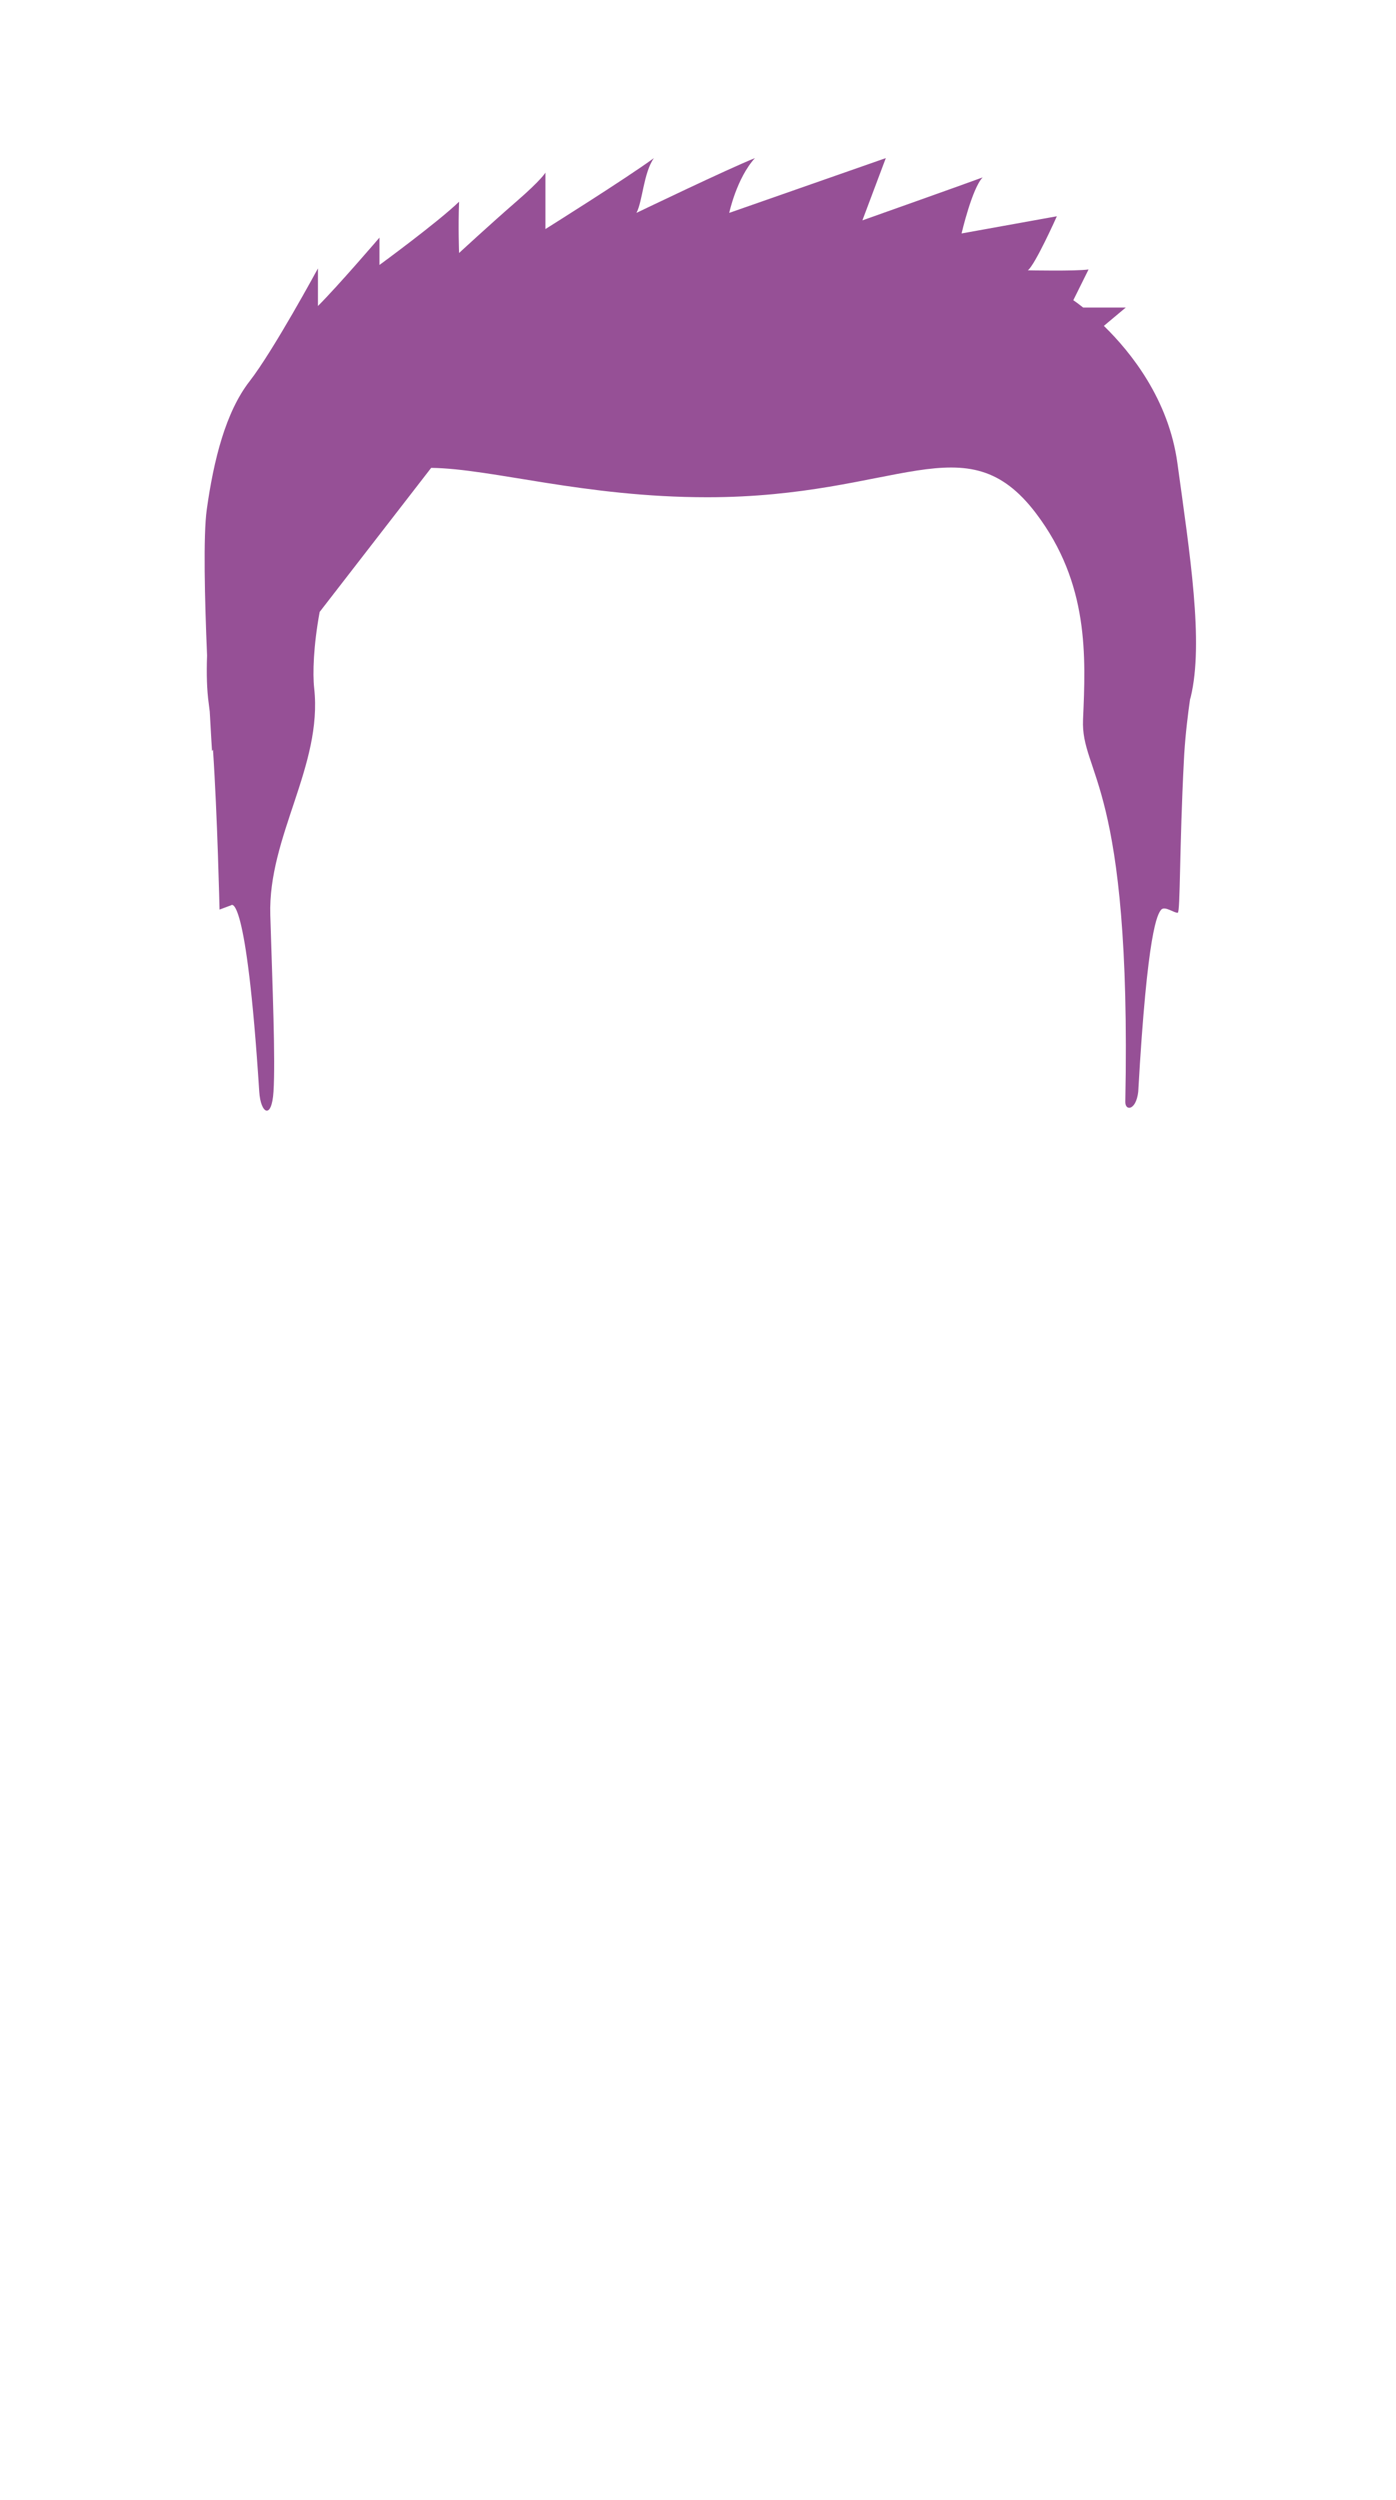 <?xml version="1.0" encoding="utf-8"?>
<!-- Generator: Adobe Illustrator 16.0.4, SVG Export Plug-In . SVG Version: 6.00 Build 0)  -->
<!DOCTYPE svg PUBLIC "-//W3C//DTD SVG 1.1//EN" "http://www.w3.org/Graphics/SVG/1.1/DTD/svg11.dtd">
<svg version="1.1" xmlns="http://www.w3.org/2000/svg" xmlns:xlink="http://www.w3.org/1999/xlink" x="0px" y="0px" width="190px"
	 height="340px" viewBox="0 0 190 340" enable-background="new 0 0 190 340" xml:space="preserve">
<pattern  x="-405" y="51.5" width="12.428" height="7.306" patternUnits="userSpaceOnUse" id="Nieuwe_patroonstaal_8" viewBox="0 -7.306 12.428 7.306" overflow="visible">
	<g>
		<polygon fill="none" points="0,-7.306 12.428,-7.306 12.428,0 0,0 		"/>
		<path fill="#006A86" d="M7.301-5.835c0,0.421-0.343,0.763-0.764,0.763S5.774-5.414,5.774-5.835s0.342-0.763,0.763-0.763
			S7.301-6.257,7.301-5.835z"/>
		<path fill="#006A86" d="M2.952-5.835c0,0.421-0.342,0.763-0.764,0.763c-0.421,0-0.763-0.342-0.763-0.763s0.342-0.763,0.763-0.763
			C2.61-6.599,2.952-6.257,2.952-5.835z"/>
		<path fill="#006A86" d="M11.649-5.835c0,0.421-0.343,0.763-0.764,0.763c-0.422,0-0.764-0.342-0.764-0.763s0.342-0.763,0.764-0.763
			C11.307-6.599,11.649-6.257,11.649-5.835z"/>
		<path fill="#006A86" d="M7.301-2.277c0,0.421-0.343,0.763-0.764,0.763S5.774-1.856,5.774-2.277s0.342-0.763,0.763-0.763
			S7.301-2.699,7.301-2.277z"/>
		<path fill="#006A86" d="M2.952-2.277c0,0.421-0.342,0.763-0.764,0.763c-0.421,0-0.763-0.342-0.763-0.763s0.342-0.763,0.763-0.763
			C2.61-3.041,2.952-2.699,2.952-2.277z"/>
		<path fill="#006A86" d="M11.649-2.277c0,0.421-0.343,0.763-0.764,0.763c-0.422,0-0.764-0.342-0.764-0.763s0.342-0.763,0.764-0.763
			C11.307-3.041,11.649-2.699,11.649-2.277z"/>
	</g>
</pattern>
<g id="BODY" display="none">
	<path display="inline" fill="#006A86" d="M128.164,275.002c-0.188-2.041-0.857-5.336-0.857-5.336s2.562-19.166,2.307-22.791
		c-0.254-3.625,1.222-25.625-3.718-29.25s-10.944-5.879-13.485-9.129c-2.542-3.25-32.934-3.25-35.476,0
		c-2.541,3.25-8.547,5.504-13.486,9.129s-3.464,25.625-3.718,29.25c-0.255,3.625,2.306,22.791,2.306,22.791s-0.67,3.296-0.857,5.336
		c-0.188,2.04,1.888,5.9,5.846,5.9c4.013,0,4.875-4.058,4.875-5.921c0-1.861-1.762-5.479-1.762-5.479
		c-0.763-5.479-1.242-24.877-0.987-28.877c0.254-4,0.397-7.25,3.066-7s4.211,13.875,4.846,17.75
		C77.697,255.25,79.746,265,79.746,265l0.012,0.001c0.006,0.027,2.702,11.447,3.591,18.886c0.342,2.853,1.558,15.843,2.235,20.795
		c0.001,0.017-0.006,0.028-0.004,0.045c0.065,0.711-0.23,1.667-1.21,2.209c-1.146,0.634-1.914,0.874-1.914,2.579
		c0,0.74,0.479,1.331,2.33,1.331c1.505,0,5.154,0,6.35,0c1.24,0,1.665-1.138,1.665-2.062c0-1.393-0.614-1.777-0.614-3.783
		c0,0,0,0,0,0c0.41-5.78-0.147-19.162-0.147-21.113c0-2.138,0.481-11.709,2.633-11.726c2.153,0.017,2.633,9.588,2.633,11.726
		c0,1.951-0.557,15.333-0.147,21.113c0,0,0,0,0,0.001c0,2.006-0.614,2.391-0.614,3.783c0,0.925,0.425,2.062,1.665,2.062
		c1.195,0,4.845,0,6.35,0c1.851,0,2.33-0.59,2.33-1.331c0-1.705-0.768-1.945-1.914-2.579c-0.979-0.542-1.275-1.498-1.21-2.209
		c0.002-0.017-0.005-0.029-0.005-0.045c0.679-4.953,1.895-17.942,2.236-20.795c0.89-7.439,3.585-18.86,3.592-18.886l0.011-0.001
		c0,0,2.049-9.75,2.685-13.625c0.635-3.875,2.176-17.5,4.845-17.75s2.812,3,3.065,7c0.255,4-0.225,23.397-0.987,28.877
		c0,0-1.763,3.618-1.763,5.479c0,1.863,0.862,5.921,4.875,5.921C126.276,280.902,128.353,277.042,128.164,275.002z"/>
	<path display="inline" opacity="0.05" fill="#1D1D1B" d="M112.41,208.496c-2.542-3.25-32.934-3.25-35.476,0
		c-1.437,1.838-2.622,3.358-6.012,4.987c8.465,6.341,13.826,9.774,23.518,9.774c9.762,0,15.157-3.482,23.698-9.91
		C114.855,211.769,113.807,210.283,112.41,208.496z"/>
</g>
<g id="bottom_-_3" display="none">
	<path display="inline" fill="#78B47A" d="M94.667,262.441c-5.205,0-15.91-0.442-15.91-0.442s1.814,18.714,1.98,29.8
		c3.8,2.109,11.04,1.407,13.173,1.083c0.004-2.454-0.005-8.35-0.005-8.995c0-2.138-0.067-2.722,0.767-2.722
		c0.539,0,0.494,0.583,0.494,2.722c0,0.641-0.017,6.519-0.023,8.952c1.817,0.294,10.493,1.169,14.468-1.047
		c-0.6-9.735,0.978-29.793,0.978-29.793S99.871,262.441,94.667,262.441z"/>
</g>
<g id="bottom_-_2" display="none">
	<path display="inline" fill="#C95B50" d="M94.667,263.441c-5.205,0-15.727-1.088-15.727-1.088s3.519,14.085,4.41,21.533
		c0.374,3.117,1.423,12.958,1.801,22.369c1.188,0.489,4.508,1.458,7.274,0.269c0.528-5.256-0.038-20.594-0.038-22.638
		c0-2.138,0.88-6.724,2.286-6.724c1.224,0,1.936,4.585,1.936,6.724c0,2.043-0.156,17.382,0.372,22.638
		c2.768,1.189,6.053,0.255,7.239-0.234c0.422-9.211,1.402-19.287,1.776-22.404c0.891-7.448,4.409-21.533,4.409-21.533
		S99.871,263.441,94.667,263.441z"/>
</g>
<g id="bottom_-_1" display="none">
	<path display="inline" fill="#006A86" d="M94.667,262.441c-5.205,0-15.91-0.442-15.91-0.442s1.701,14.44,2.591,21.888
		c0.374,3.117,2.596,19.336,3.436,22.95c1.188,0.489,4.917,1.115,7.684-0.074c0.528-5.256,1.437-20.833,1.437-22.876
		c0-2.138-0.067-2.722,0.767-2.722c0.539,0,0.494,0.583,0.494,2.722c0,2.043,0.832,17.621,1.36,22.876
		c2.768,1.189,6.848,0.562,8.034,0.073c0.84-3.614,3.063-19.833,3.438-22.95c0.891-7.448,2.591-21.888,2.591-21.888
		S99.871,262.441,94.667,262.441z"/>
</g>
<g id="feet_-_4" display="none">
	<path display="inline" fill="#008AB2" d="M84.991,306.256c-1.866,0.204-3.215,0.904-3.703,2.298s-0.364,2.292,0.129,2.292
		c0.561,0,9.958,0,10.724,0s0.754-1.352,0.696-2.062s0.087-2.541-0.414-2.259c0,0-2.101,0.382-3.308,0.318
		S84.991,306.256,84.991,306.256z"/>
	<path display="inline" fill="#008AB2" d="M104.415,306.256c1.865,0.204,3.215,0.904,3.703,2.298
		c0.487,1.394,0.363,2.292-0.13,2.292c-0.562,0-9.958,0-10.725,0s-0.754-1.352-0.696-2.062s-0.087-2.541,0.413-2.259
		c0,0,2.102,0.382,3.309,0.318S104.415,306.256,104.415,306.256z"/>
	<path display="inline" fill="#1EC3F8" d="M92.862,310.647c0,0.24-0.195,0.436-0.436,0.436H81.42c-0.241,0-0.436-0.195-0.436-0.436
		l0,0c0-0.241,0.195-0.437,0.436-0.437h11.005C92.667,310.211,92.862,310.406,92.862,310.647L92.862,310.647z"/>
	<circle display="inline" fill="#1EC3F8" cx="90.685" cy="308.551" r="0.978"/>
	<path display="inline" fill="#1EC3F8" d="M108.424,310.647c0,0.24-0.195,0.436-0.437,0.436H96.981c-0.24,0-0.436-0.195-0.436-0.436
		l0,0c0-0.241,0.195-0.437,0.436-0.437h11.006C108.229,310.211,108.424,310.406,108.424,310.647L108.424,310.647z"/>
	<circle display="inline" fill="#1EC3F8" cx="98.414" cy="308.551" r="0.978"/>
</g>
<g id="feet_-_3" display="none">
	<path display="inline" fill="#ECAD5F" d="M84.991,306.256c-1.866,0.204-3.215,0.904-3.703,2.298s-0.364,2.292,0.129,2.292
		c0.561,0,9.958,0,10.724,0s0.754-1.352,0.696-2.062s0.087-2.541-0.414-2.259c0,0-2.101,0.382-3.308,0.318
		S84.991,306.256,84.991,306.256z"/>
	<path display="inline" fill="#ECAD5F" d="M104.415,306.256c1.865,0.204,3.215,0.904,3.703,2.298
		c0.487,1.394,0.363,2.292-0.13,2.292c-0.562,0-9.958,0-10.725,0s-0.754-1.352-0.696-2.062s-0.087-2.541,0.413-2.259
		c0,0,2.102,0.382,3.309,0.318S104.415,306.256,104.415,306.256z"/>
	<path display="inline" fill="#008AB2" d="M92.862,310.647c0,0.24-0.195,0.436-0.436,0.436H81.42c-0.241,0-0.436-0.195-0.436-0.436
		l0,0c0-0.241,0.195-0.437,0.436-0.437h11.005C92.667,310.211,92.862,310.406,92.862,310.647L92.862,310.647z"/>
	<circle display="inline" fill="#008AB2" cx="90.685" cy="308.551" r="0.978"/>
	<path display="inline" fill="#008AB2" d="M108.424,310.647c0,0.24-0.195,0.436-0.437,0.436H96.981c-0.24,0-0.436-0.195-0.436-0.436
		l0,0c0-0.241,0.195-0.437,0.436-0.437h11.006C108.229,310.211,108.424,310.406,108.424,310.647L108.424,310.647z"/>
	<circle display="inline" fill="#008AB2" cx="98.414" cy="308.551" r="0.978"/>
</g>
<g id="feet_-_2" display="none">
	<path display="inline" fill="#006A86" d="M108.952,310.37c0,0,0.183,0.358,0.232,0.677c0.05,0.318-0.661,0.597-3.252,0.597
		c-5.176,0-10.474-1.067-10.474-1.067v-1.269C95.458,309.308,108.207,310.37,108.952,310.37z"/>
	<path display="inline" fill="#006A86" d="M102.623,310.365c0,0,0.627-2.321,1.314-3.021c0.688-0.699,0.988-1.176,0.601-1.489
		c-0.474-0.383-1.557,0.775-1.936,1.577c-0.38,0.802-1.215,2.566-1.215,2.566L102.623,310.365z"/>
	<path display="inline" fill="#006A86" d="M106.883,309.308c0,0,0.122,0.593-0.264,0.972s2.652,0.842,2.333,0.09
		S106.883,309.308,106.883,309.308z"/>
	<path display="inline" fill="#006A86" d="M96.549,308.582c0,0-1.09,0.114-1.09,0.726s1.219,0.5,1.16,0.136
		S96.549,308.582,96.549,308.582z"/>
	<path display="inline" fill="#006A86" d="M80.387,310.37c0,0-0.183,0.358-0.232,0.677c-0.05,0.318,0.661,0.597,3.252,0.597
		c5.176,0,10.474-1.067,10.474-1.067v-1.269C93.88,309.308,81.132,310.37,80.387,310.37z"/>
	<path display="inline" fill="#006A86" d="M86.716,310.365c0,0-0.627-2.321-1.314-3.021c-0.688-0.699-0.988-1.176-0.601-1.489
		c0.474-0.383,1.557,0.775,1.936,1.577c0.38,0.802,1.215,2.566,1.215,2.566L86.716,310.365z"/>
	<path display="inline" fill="#006A86" d="M82.456,309.308c0,0-0.122,0.593,0.264,0.972s-2.652,0.842-2.333,0.09
		S82.456,309.308,82.456,309.308z"/>
	<path display="inline" fill="#006A86" d="M92.79,308.582c0,0,1.09,0.114,1.09,0.726s-1.219,0.5-1.16,0.136
		S92.79,308.582,92.79,308.582z"/>
</g>
<g id="feet_-_3_kopie" display="none">
	<path display="inline" fill="#C95B50" d="M84.991,306.256c-1.866,0.204-3.215,0.904-3.703,2.298s-0.364,2.292,0.129,2.292
		c0.561,0,9.958,0,10.724,0s0.754-1.352,0.696-2.062s0.087-2.541-0.414-2.259c0,0-2.101,0.382-3.308,0.318
		S84.991,306.256,84.991,306.256z"/>
	<path display="inline" fill="#C95B50" d="M104.415,306.256c1.865,0.204,3.215,0.904,3.703,2.298
		c0.487,1.394,0.363,2.292-0.13,2.292c-0.562,0-9.958,0-10.725,0s-0.754-1.352-0.696-2.062s-0.087-2.541,0.413-2.259
		c0,0,2.102,0.382,3.309,0.318S104.415,306.256,104.415,306.256z"/>
</g>
<g id="top_-_5" display="none">
	<path display="inline" fill="#1EC3F8" d="M120.77,208.625h-1.445H69.835H68.39c-10.298,0-12.013,8.244-11.553,23.248
		c0.455,14.849,3.305,38.828,3.305,38.828l10.591-0.195c0,0-0.97-28.85-0.794-30.295c0.464-3.767,1.691-3.184,1.691-3.184
		l3.272,25.875c0,0,2.482,6.431,19.678,6.431c17.195,0,19.679-6.431,19.679-6.431l3.271-25.875c0,0,1.227-0.583,1.691,3.184
		c0.178,1.446-0.794,30.295-0.794,30.295l10.589,0.195c0,0,2.849-23.979,3.308-38.828
		C132.784,216.869,131.068,208.625,120.77,208.625z"/>
	<path display="inline" fill="#FFFFFF" d="M78.441,208.625c0.016,0.099,0.022,0.189,0.041,0.29
		c2.618,14.894,16.194,36.132,16.194,36.132c0.083-0.094,13.571-21.238,16.19-36.132c0.019-0.101,0.024-0.191,0.04-0.29H78.441z"/>
	<path display="inline" fill="#219DC8" d="M87.34,243.332c0,0-5.608-5.925-7.811-9.796c-0.535-0.94-1.162-1.908-1.856-3.012
		c-0.17-0.27,0.775-2.078,0.598-2.365c-0.127-0.206-1.838,0.051-1.968-0.166c-1.787-2.961-3.271-10.173-4.004-13.506
		c-1.724-7.836-2.006-6.715,0.965-0.317c1.084,2.335,2.453,9.497,3.744,12.952c0.11,0.295,2.488-0.099,2.641,0.18
		c0.13,0.239-1.021,2.99-0.889,3.23C81.699,235.858,84.786,240.795,87.34,243.332z"/>
	<path display="inline" fill="#219DC8" d="M101.424,243.332c0,0,5.608-5.925,7.811-9.796c0.535-0.94,1.162-1.908,1.856-3.012
		c0.17-0.27-0.775-2.078-0.598-2.365c0.127-0.206,1.838,0.051,1.968-0.166c1.787-2.961,3.271-10.173,4.004-13.506
		c1.724-7.836,2.006-6.715-0.965-0.317c-1.084,2.335-2.452,9.497-3.744,12.952c-0.11,0.295-2.488-0.099-2.641,0.18
		c-0.13,0.239,1.021,2.99,0.889,3.23C107.064,235.858,103.978,240.795,101.424,243.332z"/>
	<circle display="inline" fill="#006A86" cx="94.667" cy="253.284" r="1.191"/>
	<circle display="inline" fill="#006A86" cx="94.667" cy="259.398" r="1.191"/>
	<path display="inline" fill="#006A86" d="M95.164,222.611c0,0-4.307-2.816-6.14-2.816c-1.469,0-1.821,1.17-1.821,2.653
		c0,1.484,0.524,5.088,2.186,5.088s5.775-3.871,5.775-3.871V222.611z"/>
	<path display="inline" fill="#006A86" d="M94.17,222.611c0,0,4.307-2.816,6.139-2.816c1.468,0,1.819,1.17,1.819,2.653
		c0,1.484-0.524,5.088-2.185,5.088c-1.659,0-5.774-3.871-5.774-3.871V222.611z"/>
</g>
<g id="top_-_4" display="none">
	<path display="inline" fill="#006A86" d="M120.77,208.625h-1.445H69.835H68.39c-10.298,0-12.013,8.244-11.553,23.248
		c0.455,14.849,4.305,37.827,4.305,37.827l10.591-0.195c0,0-1.971-27.849-1.794-29.295c0.464-3.767,1.691-3.184,1.691-3.184
		l3.272,25.875c0,0,2.482,6.431,19.678,6.431c17.195,0,19.679-6.431,19.679-6.431l3.271-25.875c0,0,1.227-0.583,1.691,3.184
		c0.178,1.446-1.795,29.295-1.795,29.295l10.589,0.195c0,0,3.85-22.978,4.309-37.827
		C132.784,216.869,131.068,208.625,120.77,208.625z"/>
	<path display="inline" fill="#FFFFFF" d="M78.441,208.625c0.016,0.099,0.022,0.189,0.041,0.29
		c2.618,14.894,16.194,36.132,16.194,36.132c0.083-0.094,13.571-21.238,16.19-36.132c0.019-0.101,0.024-0.191,0.04-0.29H78.441z"/>
	<circle display="inline" fill="#006A86" cx="94.667" cy="253.284" r="1.191"/>
	<circle display="inline" fill="#006A86" cx="94.667" cy="259.398" r="1.191"/>
	<path display="inline" fill="#006A86" d="M98.804,220.304c0-4.236-4.106-9.979-4.106-9.979l-0.056-0.016
		c0,0-4.106,5.744-4.106,9.98c0,1.143,1.301,3.313,2.542,4.013c-0.627,1.519-1.624,9.262-2.438,14.949
		c2.322,4.115,4.035,6.796,4.035,6.796c0.029-0.033,1.729-2.691,4.028-6.764c-0.813-5.691-1.814-13.444-2.442-14.966
		C97.502,223.617,98.804,221.447,98.804,220.304z"/>
</g>
<g id="top_-_3" display="none">
	<g display="inline">
		<path fill="#219DC8" d="M120.77,208.625h-1.445H69.835H68.39c-10.298,0-12.013,8.244-11.553,23.248
			c0.455,14.849,3.305,38.828,3.305,38.828l10.591-0.195c0,0-0.97-28.85-0.794-30.295c0.464-3.767,1.691-3.184,1.691-3.184
			l3.272,25.875c0,0,2.482,6.431,19.678,6.431c17.195,0,19.679-6.431,19.679-6.431l3.271-25.875c0,0,1.227-0.583,1.691,3.184
			c0.178,1.446-0.794,30.295-0.794,30.295l10.589,0.195c0,0,2.849-23.979,3.308-38.828
			C132.784,216.869,131.068,208.625,120.77,208.625z"/>
		<path fill="#FFFFFF" d="M78.441,208.625c0.016,0.099,0.022,0.189,0.041,0.29c2.618,14.894,16.194,36.132,16.194,36.132
			c0.083-0.094,13.571-21.238,16.19-36.132c0.019-0.101,0.024-0.191,0.04-0.29H78.441z"/>
		<path fill="#006A86" d="M101.701,242.269c0,0,5.608-5.925,7.811-9.796c2.037-3.58,5.999-8.698,9.351-19.119
			c2.457-7.638-0.037-1.153-3.008,5.245S106.114,237.886,101.701,242.269z"/>
		<path fill="#006A86" d="M87.59,242.269c0,0-5.608-5.925-7.811-9.796c-2.037-3.58-5.999-8.698-9.351-19.119
			c-2.457-7.638,0.037-1.153,3.008,5.245S83.177,237.886,87.59,242.269z"/>
		<circle fill="#006A86" cx="94.667" cy="253.284" r="1.191"/>
		<circle fill="#006A86" cx="94.667" cy="259.398" r="1.191"/>
		<path fill="#006A86" d="M98.804,220.304c0-4.236-4.106-9.979-4.106-9.979l-0.056-0.016c0,0-4.106,5.744-4.106,9.98
			c0,1.143,1.301,3.313,2.542,4.013c-0.627,1.519-1.624,8.262-2.438,13.948c2.322,4.115,4.035,6.796,4.035,6.796
			c0.029-0.033,1.729-2.691,4.028-6.764c-0.813-5.691-1.814-12.443-2.442-13.966C97.502,223.617,98.804,221.447,98.804,220.304z"/>
	</g>
</g>
<g id="top_-_2" display="none">
	<path display="inline" fill="#F5F5F5" d="M109.556,211.777h-2.841c0,11.171,0.22,20.658-12.043,20.658
		c-12.691,0-11.796-9.179-12.047-20.658h-3.841c0,0,5.628,32.908-3.423,32.908c0.512,3.272,1.713,24.641,1.713,24.641
		c9.577,3.08,17.594,2.944,17.599,2.944s8.023,0.136,17.6-2.944c0,0,1.904-22.672,1.904-24.812
		C107.434,244.515,109.556,211.777,109.556,211.777z"/>
</g>
<g id="top_-_3_1_" display="none">
	<path display="inline" fill="#1EC3F8" d="M125.896,217.625c-4.939-3.625-10.944-5.879-13.485-9.129
		c-2.542-3.25-32.934-3.25-35.476,0c-2.541,3.25-9.547,5.504-14.487,9.129c-2.561,1.879-3.396,8.698-3.644,15.335l11.146,2.101
		c0.422-0.99,1.104-1.545,2.266-1.436c2.669,0.25,4.211,13.875,4.846,17.75c0.41,2.497,1.039,7.428,1.696,10.624
		c0,0,4.512,1.815,15.91,1.815s15.922-1.815,15.922-1.815c0.656-3.195,1.285-8.127,1.694-10.624c0.635-3.875,2.176-17.5,4.845-17.75
		c1.419-0.133,2.12,0.729,2.508,2.162l10.952-1.304C130.412,227.399,128.653,219.649,125.896,217.625z"/>
</g>
<g id="top_-_2_1_" display="none">
	<path display="inline" fill="#1EC3F8" d="M132.324,231.873c0.46-15.004-1.256-23.248-11.555-23.248h-1.445H69.835H68.39
		c-10.298,0-12.013,8.244-11.553,23.248c0.041,1.32,0.101,2.715,0.175,4.157l12.905,5.236c-0.001-0.554,0.005-0.922,0.021-1.056
		c0.464-3.767,1.691-3.184,1.691-3.184l3.272,25.875c0,0,2.482,6.431,19.678,6.431c17.195,0,19.679-6.431,19.679-6.431l3.271-25.875
		c0,0,1.227-0.583,1.691,3.184c0.014,0.109,0.02,0.39,0.021,0.787l12.745-2.161C132.139,236.39,132.258,234.033,132.324,231.873z"/>
</g>
<g id="top_-_1" display="none">
	<path display="inline" fill="#1EC3F8" d="M120.77,208.625h-1.445H69.835H68.39c-10.298,0-12.013,8.244-11.553,23.248
		c0.455,14.849,3.305,38.828,3.305,38.828l10.591-0.195c0,0-0.97-28.85-0.794-30.295c0.464-3.767,1.691-3.184,1.691-3.184
		l3.272,25.875c0,0,2.482,6.431,19.678,6.431c17.195,0,19.679-6.431,19.679-6.431l3.271-25.875c0,0,1.227-0.583,1.691,3.184
		c0.178,1.446-0.794,30.295-0.794,30.295l10.589,0.195c0,0,2.849-23.979,3.308-38.828
		C132.784,216.869,131.068,208.625,120.77,208.625z"/>
</g>
<g id="BALD" display="none">
	<path display="inline" fill="#006A86" d="M156.686,122.724c1.4-9.476,4.689-16.967,3.145-35.637
		c-1.023-12.361-11.012-39.508-44.454-47.646c-6.543-2.328-13.586-3.607-20.928-3.607c-7.344,0-14.385,1.279-20.929,3.607
		c-33.442,8.139-43.431,35.285-44.454,47.646c-1.552,18.748,1.771,26.224,3.162,35.756c-6.33,1.689-10.609,7.818-9.777,14.503
		l1.672,13.429c0.854,6.867,6.792,11.856,13.57,11.673c0.818,6.884,1.551,12.787,2.049,16.851
		c1.988,16.218,7.551,19.557,20.43,28.144c12.879,8.586,21.467,13.356,34.277,13.356s21.396-4.771,34.275-13.356
		c12.879-8.587,18.441-11.926,20.43-28.144c0.5-4.07,1.234-9.984,2.055-16.883c6.956,0.414,13.132-4.629,14.004-11.641l1.672-13.429
		C167.733,130.512,163.249,124.246,156.686,122.724z"/>
</g>
<g id="FACE" display="none">
	<circle display="inline" opacity="0.7" fill="#000100" cx="78.487" cy="135.092" r="4.252"/>
	<circle display="inline" opacity="0.7" fill="#000100" cx="111.927" cy="135.092" r="4.252"/>
	<g display="inline" opacity="0.2">
		<path fill="#1D1D1B" d="M94.899,178.101h-0.884c-7.701,0-11.393-3.288-11.546-3.428c-0.612-0.558-0.655-1.507-0.097-2.119
			c0.558-0.612,1.507-0.656,2.119-0.097c0.021,0.018,3.073,2.644,9.524,2.644h0.884c6.445,0,9.495-2.618,9.524-2.644
			c0.61-0.558,1.561-0.516,2.119,0.097c0.558,0.612,0.515,1.561-0.098,2.119C106.292,174.812,102.6,178.101,94.899,178.101z"/>
	</g>
</g>
<g id="brd_-_1" display="none">
	<pattern  id="SVGID_1_" xlink:href="#Nieuwe_patroonstaal_8" patternTransform="matrix(1 0 0 1 0 51.14)">
	</pattern>
	<path display="inline" fill="url(#SVGID_1_)" d="M126.435,179.02c-1.562,8.854-8.594,21.616-16.928,24.481
		c-8.152,2.802-14.78,3.36-15.067,3.384c0-0.018,0-0.025,0-0.025s-6.758-0.521-15.092-3.386
		c-8.334-2.865-15.367-15.628-16.929-24.481c-1.562-8.854-14.194-25.196-27.346-36.461c0,0,0.671,9.331,1.674,19.616
		c0.244,0.007,0.486,0.021,0.732,0.015c0.818,6.882,1.551,12.784,2.049,16.847c1.987,16.213,7.549,19.552,20.424,28.137
		c12.876,8.583,21.462,13.353,34.269,13.353c12.808,0,21.391-4.77,34.267-13.353c12.876-8.585,18.437-11.924,20.425-28.137
		c0.5-4.069,1.234-9.982,2.055-16.879c0.382,0.023,0.763,0.023,1.142,0.014c1.002-10.271,1.672-19.585,1.672-19.585
		C140.628,153.823,127.997,170.165,126.435,179.02z"/>
	<pattern  id="SVGID_2_" xlink:href="#Nieuwe_patroonstaal_8" patternTransform="matrix(1 0 0 1 0 51.14)">
	</pattern>
	<path display="inline" fill="url(#SVGID_2_)" d="M94.417,178.855c-16.056,0-39.818,9.557-39.818,20.546
		c0,10.992,39.818,12.425,39.818,12.425V178.855z"/>
	<pattern  id="SVGID_3_" xlink:href="#Nieuwe_patroonstaal_8" patternTransform="matrix(1 0 0 1 0 51.14)">
	</pattern>
	<path display="inline" fill="url(#SVGID_3_)" d="M94.45,178.855c16.057,0,39.819,9.557,39.819,20.546
		c0,10.992-39.819,12.425-39.819,12.425V178.855z"/>
	<pattern  id="SVGID_4_" xlink:href="#Nieuwe_patroonstaal_8" patternTransform="matrix(1 0 0 1 0 51.14)">
	</pattern>
	<path display="inline" fill="url(#SVGID_4_)" d="M125.974,172.449c0,0-0.389-1.479-1.436-3.845c0-0.002-0.002-0.008-0.002-0.008
		h-0.001c-0.993-2.245-2.577-5.287-4.999-8.643c-6.111-8.465-14.561-8.199-25.433-8.199c-10.872,0-19.069-0.266-25.181,8.199
		c-4.976,6.894-6.437,12.495-6.437,12.495l0.506,0.414c-0.557,3.202-0.64,7.443,1.966,9.896c4.581,4.315,6.056,1.713,8.574-3.427
		l-0.12-0.138c1.517-3.293,5.127-10.72,7.823-12.955c2.927-2.427,7.997-3.407,12.995-3.407c4.999,0,10.068,0.98,12.996,3.407
		c3.499,2.901,8.542,14.553,8.542,14.553l0.053-0.043c2.125,4.155,3.73,5.905,7.866,2.01c2.642-2.487,2.52-6.811,1.942-10.028
		L125.974,172.449z"/>
</g>
<g id="brd_-_2" display="none">
	<path display="inline" fill="#008AB2" d="M105.311,213.932c-3.585-0.334-11.166,0-11.166,0s-7.582-0.334-11.166,0
		c-3.584,0.334-3.783,4.599-3.783,4.599c2.939,3.204,10.563,4.686,14.949,4.732s9.993,0.224,14.948-4.732
		C109.093,218.531,108.896,214.266,105.311,213.932z"/>
	<path display="inline" fill="#008AB2" d="M112.203,217.062c0,0-3.925,3.375-7.246,4.1c-3.323,0.725-1.784-8.342,1.357-7.01
		C109.458,215.483,112.203,217.062,112.203,217.062z"/>
	<path display="inline" fill="#008AB2" d="M76.764,217.062c0,0,3.925,3.375,7.246,4.1c3.323,0.725,0.45-8.025-2.691-6.693
		C78.175,215.8,76.764,217.062,76.764,217.062z"/>
</g>
<g id="brd_-_3" display="none">
	<path display="inline" fill="#965096" d="M97.397,183.622c-1.509,0-2.4,0-2.4,0s-0.891,0-2.402,0c-1.511,0-6.5,0.385-6.5,2.577
		c0,2.191,1.57,4.711,4.311,5.554c2.738,0.843,3.158,1.364,4.592,1.364c1.432,0,1.852-0.521,4.592-1.364
		c2.738-0.843,4.309-3.363,4.309-5.554C103.898,184.007,98.908,183.622,97.397,183.622z"/>
</g>
<g id="brd_-_4" display="none">
	<path display="inline" fill="#C95B50" d="M153.853,132.09c-0.72,0-2.558,4.183-3.634,6.789c-1.491,3.766-3.047,7.431-4.357,10.022
		c-3.422,6.771-13.543,14.639-15.279,19.248s-3.078,7.815-5.562,7.504s-1.242-6.367-8.074-15.84
		c-6.748-9.355-19.67-9.303-22.383-9.3c-2.713-0.003-15.634-0.056-22.382,9.3c-6.833,9.473-5.59,15.529-8.075,15.84
		s-3.826-2.896-5.562-7.504s-11.857-12.477-15.28-19.248c-1.444-2.856-3.186-7.016-4.812-11.178
		c-1.078-2.527-2.527-5.633-3.148-5.633c-1.046,0-0.772,3.189-0.582,5.217c0.004,0.042-0.019,0.062-0.022,0.097
		c1.021,10.9,2.267,23.426,3.006,29.552c1.087,9.007,0.622,20.188,6.988,27.797s24.954,19.587,35.717,23.759
		c6.794,2.634,13.286,2.652,14.151,2.642c0.866,0.01,7.356-0.008,14.151-2.642c10.763-4.172,29.351-16.15,35.717-23.759
		s5.901-18.79,6.988-27.797c0.742-6.148,1.995-18.743,3.018-29.67C154.627,135.258,154.895,132.09,153.853,132.09z M114.89,184.865
		c-2.422,1.214-9.67,5.176-20.327,5.203c-10.657-0.026-17.905-3.989-20.327-5.203c-1.97-0.987-4.695-3.157-3.608-5.797
		s7.765-11.181,12.853-14.729c3.042-2.121,8.146-2.483,11.082-2.435c2.937-0.048,8.039,0.314,11.082,2.435
		c5.088,3.547,11.766,12.088,12.854,14.729C119.584,181.708,116.859,183.878,114.89,184.865z"/>
</g>
<g id="snit_-_1" display="none">
	<path display="inline" fill="#008AB2" d="M29.88,123.712c0,0-0.468-20.896-1.477-28.098c-1.079-7.705,1.201-25.727,6.882-33.508
		s16.31-22.351,40.397-25.271c19.19-2.326,33.914-2.182,45.794,1.242c12.786,3.686,21.119,11.854,24.53,14.52
		c8.459,6.611,17.807,20.139,16.049,38.229c-1.687,17.344-1.279,33.268-1.762,33.32s-1.779-0.988-2.259-0.408
		c-0.479,0.578-1.87,2.602-3.118,24.75c-0.295,2.574-1.785,2.658-1.76,1.369c0.865-43.611-6.077-44.486-5.752-51.994
		c0.371-8.58,4.844-22.484-2.391-32.037c-9.557-12.619-22.736,1.805-48.74,1.805s-45.838-13.379-51.458-3.438
		s-2.485,25.521-2.056,29.389c1.178,10.6-6.299,20.156-5.971,30.895c0.301,9.846,0.711,19.627,0.434,24.012
		c-0.246,3.875-1.75,2.959-1.938,0c-1.774-27.76-3.829-25.361-3.829-25.361L29.88,123.712z"/>
</g>
<g id="snit__-_2" display="none">
	<path display="inline" fill="#008AB2" d="M162.874,81.833c0.268-0.365,0.467-0.788,0.551-1.263
		c0.261-1.467-0.575-2.872-1.918-3.387c0.634-0.676,1.083-1.513,1.252-2.466c0.423-2.378-1.011-4.691-3.329-5.705
		c0.452-0.45,0.776-1.034,0.896-1.706c0.306-1.717-0.829-3.352-2.545-3.736c0.189-0.447,0.338-0.919,0.427-1.419
		c0.612-3.443-1.579-6.711-4.892-7.301c-0.751-0.133-1.493-0.111-2.202,0.033c0.193-0.376,0.352-0.775,0.43-1.212
		c0.429-2.411-1.216-4.718-3.672-5.154c-0.588-0.104-1.168-0.086-1.719,0.026c0.337-3.026-1.635-5.816-4.561-6.337
		c-1.584-0.282-3.133,0.16-4.339,1.09c-0.112-1.207-1.021-2.245-2.288-2.471c-0.235-0.042-0.467-0.044-0.694-0.028
		c-0.277-3.15-2.622-5.853-5.884-6.432c-2.479-0.44-4.885,0.454-6.488,2.162c-1.09-1.611-2.924-2.506-4.755-2.114
		c-0.258,0.055-0.498,0.147-0.733,0.247c-0.635-2.49-2.665-4.508-5.358-4.986c-2.472-0.439-4.864,0.53-6.366,2.326
		c-0.983-1.181-2.371-2.036-4.003-2.326c-2.085-0.37-4.114,0.26-5.6,1.544c-0.488-0.282-1.024-0.484-1.6-0.587
		c-0.267-0.047-0.532-0.064-0.795-0.067c-0.803-1.465-2.319-2.597-4.203-2.932c-3.109-0.553-6.038,1.271-6.566,4.079
		c-1.439-1.149-3.245-1.84-5.212-1.84c-2.257,0-4.303,0.908-5.824,2.378c-1.072-1.214-2.542-2.091-4.26-2.396
		c-3.693-0.657-7.223,1.54-8.351,5.006c-1.723,0.571-3.308,1.556-4.6,2.913c-1.874-0.25-3.842,0.278-5.37,1.629
		c-1.604,1.418-2.369,3.429-2.266,5.414c-2.763-0.754-5.811,0.314-7.448,2.848c-0.797,1.231-1.135,2.625-1.07,3.985
		c-1.391,0.044-2.751,0.761-3.577,2.039c-1.088,1.682-0.894,3.799,0.315,5.221c-0.993,0.23-1.947,0.683-2.78,1.382
		c-2.847,2.384-3.205,6.646-0.799,9.514c0.187,0.223,0.388,0.425,0.595,0.618c-1.635,0.925-2.868,2.561-3.225,4.575
		c-0.239,1.346-0.054,2.667,0.457,3.824c-1.096,0.973-1.888,2.305-2.164,3.861c-0.288,1.619,0.028,3.206,0.785,4.53
		c-0.25,1.612,0.077,3.307,1.028,4.749c0.005,0.306,0.013,0.605,0.025,0.896c-0.423,0.58-0.723,1.25-0.854,1.989
		c-0.292,1.645,0.305,3.258,1.466,4.434c0.052,0.623,0.102,1.276,0.15,1.956c0,0.007,0,0.013,0,0.02
		c-0.828,0.726-1.416,1.691-1.616,2.816c-0.239,1.346,0.12,2.669,0.891,3.75c-1.545,2.293-1.379,5.279,0.538,7.027
		c0.274,0.25,0.572,0.459,0.885,0.634c0.017,0.474,0.032,0.937,0.047,1.385c-0.552,1.167-0.519,2.486,0.108,3.508
		c0.059,2.048,0.088,3.339,0.088,3.339l1.576-0.586c0,0,0.665-0.768,1.563,3.665c0.217,1.983,1.497,13.786,1.92,19.4
		c0.464,6.141,2.103,15.385,2.54,15.972c2.995,4.022,5.867,0.165,5.895-2.922c0.046-5.129-2.829-8.461-4.367-17.168
		c-0.648-3.671-1.691-12.183-2.174-16.224c-0.015-0.458-0.029-0.915-0.043-1.373c-0.097-3.163,0.491-6.221,1.328-9.236
		c0.542-0.342,0.958-0.921,1.084-1.639c0.09-0.506,0.021-0.999-0.163-1.424c0.046-0.142,0.092-0.284,0.138-0.426
		c0.197-0.168,0.398-0.331,0.578-0.528c1.456-1.598,1.901-3.709,1.383-5.511c0.002-0.008,0.005-0.016,0.007-0.023
		c0.83-0.84,1.418-1.898,1.634-3.11c0.173-0.976,0.083-1.94-0.212-2.841c0.03-0.192,0.057-0.385,0.083-0.578
		c0.528-0.673,0.611-1.619,0.2-2.41C42.86,96.5,42.87,96.25,42.872,96c0.208-0.114,0.414-0.236,0.606-0.389
		c1.833-1.453,2.149-4.107,0.707-5.927c-0.44-0.556-1.001-0.951-1.61-1.216c1.389-1.422,1.458-3.811,0.063-5.57
		c-0.251-0.317-0.542-0.577-0.845-0.811c0.743-0.35,1.433-0.846,2.02-1.49c2.295-2.519,2.216-6.362-0.095-8.809
		c2.775,0.3,5.338-1.512,5.819-4.226c0.15-0.845,0.078-1.678-0.169-2.447c1.458,0.411,3.03,0.122,4.262-0.787
		c0.295,0.398,0.651,0.759,1.09,1.043c1.998,1.292,4.689,0.681,6.011-1.364c0.11-0.17,0.188-0.35,0.272-0.528
		c0.309,0.456,0.708,0.858,1.198,1.175c1.942,1.256,4.532,0.701,5.889-1.21c0.254,0.062,0.516,0.125,0.773,0.188
		c0.135,4.038,3.442,7.271,7.512,7.271c2.639,0,4.957-1.361,6.3-3.417c-0.037,2.549,1.974,4.871,4.82,5.376
		c2.357,0.419,4.61-0.527,5.793-2.233c2.286,2.13,5.434,3.311,8.787,2.974c3.447-0.345,6.371-2.214,8.179-4.871
		c0.172-0.081,0.339-0.169,0.5-0.265c0.241,0.49,0.542,0.958,0.92,1.385c2.089,2.363,5.591,2.771,8.313,1.143
		c0.712-0.281,1.39-0.681,1.995-1.216c1.344-1.188,2.095-2.793,2.245-4.449c0.093,0.021,0.183,0.046,0.277,0.062
		c2.046,0.363,4.01-0.305,5.268-1.602c0.84,1.307,2.271,2.299,4.015,2.609c1.319,0.234,2.603,0.038,3.687-0.476
		c0.144,0.208,0.3,0.409,0.473,0.598c-0.231,0.555-0.412,1.141-0.521,1.759c-0.796,4.487,2.14,8.757,6.557,9.544
		c0.634,0.113,1.262,0.139,1.878,0.103c0.327,1.817,1.499,3.447,3.194,4.46c-0.057,1.162-0.151,2.318-0.268,3.458
		c-1.809,0.784-3.216,2.462-3.595,4.593c-0.421,2.376,0.55,4.662,2.312,5.986c-0.006,0.07-0.012,0.138-0.017,0.208
		c-1.511,1.764-1.496,4.295,0.071,5.725c0.168,0.153,0.353,0.277,0.54,0.393c-0.021,0.021-0.045,0.037-0.065,0.06
		c-1.844,2.024-1.853,5.022-0.018,6.693c0.657,0.6,1.465,0.937,2.312,1.043c-0.703,1.591-0.562,3.384,0.434,4.685
		c-0.678,1.709-0.304,3.707,1.109,4.995c0.103,0.093,0.219,0.16,0.327,0.242c0.192,1.706,0.366,3.577,0.514,5.635
		c-0.495,4.132-1.509,12.371-2.144,15.968c-1.537,8.707-4.411,12.039-4.366,17.168c0.027,3.087,2.898,6.944,5.895,2.922
		c0.263-0.353,0.96-3.842,1.575-7.9c0.022-0.111,0.046-0.249,0.068-0.447c4.098-15.707,2.848-28.456,4.298-30.078
		c0.502-0.561,1.776,0.461,2.259,0.408c0.189-0.021,0.242-2.502,0.338-6.551c0.495-0.349,0.87-0.903,0.989-1.579
		c0.066-0.373,0.041-0.735-0.046-1.072c0.212-0.149,0.412-0.321,0.594-0.521c1.295-1.42,1.238-3.591-0.041-5.053
		c0.759-0.456,1.33-1.213,1.496-2.153c0.244-1.37-0.439-2.677-1.593-3.318c0.345-0.331,0.595-0.765,0.685-1.271
		c0.185-1.038-0.354-2.027-1.248-2.483c0.303-0.229,0.59-0.49,0.856-0.783c1.631-1.791,2.016-4.233,1.167-6.154
		c1.328-1.039,2.274-2.494,2.58-4.21C166.568,86.206,165.233,83.478,162.874,81.833z"/>
</g>
<g id="snit_-_3" display="none">
	<path display="inline" fill="#1EC3F8" d="M29.669,123.806c0,0-0.467-21.897-1.477-29.099c-1.078-7.705,1.201-25.727,6.883-33.508
		c5.68-7.781,15.309-21.35,39.396-24.271c39.844-4.831,63.557-8.969,66.149-23.234c3.139,26.237-3.811,31.623-3.811,31.623
		s2.406,1.23,8.986,6.372c8.459,6.611,17.807,20.139,16.049,38.229c-1.686,17.344-1.205,34.094-1.688,34.147
		s-1.854-0.814-2.332-0.235c-0.48,0.579-1.871,1.602-3.119,23.75c-0.295,2.574-1.785,2.658-1.76,1.369
		c0.865-43.611-6.076-44.486-5.752-51.993c0.371-8.581,4.844-22.484-2.391-32.037c-9.557-12.619-22.736,1.804-48.74,1.804
		c-26.004,0-45.838-13.378-51.458-3.437c-5.621,9.941-2.486,25.521-2.057,29.388c1.178,10.601-6.299,20.156-5.971,30.895
		c0.301,9.846,0.711,19.627,0.434,24.012c-0.246,3.875-1.75,2.959-1.938,0c-1.775-27.76-3.83-24.36-3.83-24.36L29.669,123.806z"/>
</g>
<g id="snit_-_4" display="none">
	<g display="inline">
		<path fill="#006B86" d="M172.173,142.642c0.577-6.864,5.733-8.896,4.952-17.282c-1.652-17.712-6.831-13.989-6.928-24.087
			c-0.098-10.098,1.938-21.382-13.068-42.507c-6.067-8.541-14.181-14.586-22.816-18.761c-2.479-3.276-10.017-7.186-31.436-8.059
			c-1.845-0.122-3.612-0.18-5.277-0.18h-8.01c-17,0-38.953,5.207-53.959,26.332c-15.007,21.125-12.33,32.766-12.428,42.863
			s-13.111,15.035-9.896,32.531c1.471,8.006,5.91,10.25,6.391,17.122c0.348,4.973-4.541,11.81,2.223,20.401
			c4.402,5.593-3.399,18.267-3.399,18.267s4.683-0.78,9.425-4.376c0,0,7.417,2.455,5.865,13.569
			c-1.587,11.357-7.453,16.425-7.453,16.425s20.334-0.247,26.592-4.77c0,0,1.488,2.423-0.328,4.922c0,0,2.744-1.08,8.723-6.835
			c-0.391-0.259-0.774-0.51-1.173-0.776c-12.879-8.587-18.441-11.926-20.43-28.144c-0.498-4.063-1.23-9.967-2.049-16.851
			c-6.778,0.184-12.717-4.806-13.57-11.673l-1.672-13.429c-0.832-6.685,3.447-12.813,9.777-14.503
			c-0.508-3.48-1.272-6.688-1.964-10.268c0.221-0.201,0.439-0.4,0.674-0.613c2.135-0.523,33.7-8.31,61.926-18.313
			C113.708,86.26,124.387,69.843,129.246,58l0,0c23.137,14.241,20.399,33.711,20.715,45.384c0.249,9.213,4.815,16.574,6.734,19.276
			c-0.003,0.021-0.007,0.042-0.01,0.063c0.023,0.005,0.045,0.014,0.068,0.019c0.479,0.671,0.788,1.047,0.788,1.047l1.083,0.06
			c5.703,2.08,9.04,7.215,8.259,13.496l-1.672,13.429c-0.872,7.012-7.048,12.055-14.004,11.641
			c-0.82,6.898-1.555,12.812-2.055,16.883c-1.988,16.218-7.551,19.557-20.43,28.144c-0.225,0.149-0.438,0.289-0.659,0.436
			c6.786,3.898,17.178,2.786,17.178,2.786l-0.139-4.673c6.101,5.608,19.732,4.906,19.732,4.906s-6.756-6.401-7.453-12.421
			c-0.791-6.823,4.065-12.779,9.059-19.828c0.639,1.163,1.722,2.918,2.809,3.678c-1.197-4.389,0.869-9.006,1.811-10.787
			c0.141-0.248,0.281-0.497,0.42-0.749c0.003-0.005,0.014-0.022,0.014-0.022l-0.004,0.004c1.415-2.58,2.647-5.339,3.514-8.348
			C177.924,152.283,171.596,149.506,172.173,142.642z M132.962,46.48c0.082,0.049,0.165,0.097,0.247,0.146
			c-0.146,0.002-0.293,0.005-0.44,0.008C132.837,46.581,132.896,46.533,132.962,46.48z"/>
	</g>
</g>
<g id="snit_-_5" display="none">
	<path display="inline" fill="none" stroke="#006B86" stroke-width="3" stroke-linecap="round" stroke-miterlimit="10" d="
		M156.109,119.852"/>
	<path display="inline" fill="#F5F5F5" d="M134.538,44.052c0.551-0.505,0.852-0.784,0.852-0.784s7-13-41.495-13
		c-78.864,0-65.227,83.275-65.227,83.275s1.169-0.9,3.299-2.15c-0.999,0.645-1.708,1.16-1.708,1.16l1.969,10.29l3.682-0.549
		l1.34-13.446c-0.228,0.03-0.482,0.097-0.749,0.181c3.299-1.534,7.514-3.114,12.461-4.124c0,0,0.001,0,0.001,0
		c5.167-1.013,20.681-4.417,44.199-12.753c12.007-4.255,20.637-11.509,26.73-19.158l0,0c4.107,0,27.168,18.225,29.944,32.264
		c1.297,6.556,1.617,15.714,6.849,17.467l2.121,0.688c0,0,2.704-8.157,5.596-27.205C168.313,70.444,135.738,44.98,134.538,44.052z"
		/>
</g>
<g id="snit_-_6" display="none">
	<path display="inline" fill="#006B86" d="M164.013,95.42c-0.772-2.167-4.004-7.281-4.035-6.359
		c-0.114,3.383-4.757,14.585-5.577,19.759c-1.264,7.972-1.93,13.681-2.454,40.128c-0.025,1.289,2.466,1.205,2.761-1.369
		c1.248-22.147,2.639-23.17,3.119-23.75c0.479-0.579,4.061,1.388,4.061,1.388c0.283-0.031,2.327-8.811,2.581-17.11
		C164.59,104.125,165.753,100.303,164.013,95.42z"/>
	<path display="inline" fill="#006B86" d="M25.296,95.42c0.772-2.167,4.004-7.281,4.035-6.359
		c0.114,3.383,4.756,14.585,5.576,19.759c1.264,7.972,1.931,13.681,2.455,40.128c0.025,1.289-2.466,1.205-2.761-1.369
		c-1.248-22.147-2.639-23.17-3.119-23.75c-0.479-0.579-4.061,1.388-4.061,1.388c-0.283-0.031-2.327-8.811-2.581-17.11
		C24.719,104.125,23.556,100.303,25.296,95.42z"/>
</g>
<g id="snit_-_7">
	<path fill="#965096" d="M160.25,63.002c-1.184-8.641-6.269-15.034-10.01-18.68l2.977-2.49h-5.793c-0.828-0.657-1.343-1-1.343-1
		l2.075-4.182c-1.75,0.25-8.263,0.116-8.263,0.116c1-0.75,3.951-7.353,3.951-7.353l-12.972,2.34c0,0,1.432-6.152,2.871-7.625
		c-2,0.75-16.368,5.845-16.368,5.845l3.187-8.47l-21.312,7.453c0,0,0.999-4.703,3.499-7.453c-3.75,1.5-16.128,7.453-16.128,7.453
		c0.847-1.573,0.956-5.438,2.378-7.453c-3.771,2.763-14.765,9.651-14.765,9.651v-7.676c0,0-0.491,0.931-3.979,3.954
		s-7.771,6.978-7.771,6.978s-0.138-3.489,0-6.978c-2.886,2.791-10.837,8.606-10.837,8.606v-3.721c0,0-5.582,6.513-8.373,9.304
		v-5.117c0,0-6.047,11.165-9.304,15.351s-4.884,10.699-5.828,17.444c-0.491,3.512-0.277,12.27,0.04,19.86
		c-0.093,2.511-0.021,4.74,0.22,6.456c0.05,0.356,0.098,0.755,0.146,1.175c0.172,3.211,0.308,5.355,0.308,5.355l0.134-0.173
		c0.604,9.012,0.89,21.74,0.89,21.74l1.576-0.586c0,0,2.055-2.398,3.829,25.361c0.188,2.959,1.692,3.875,1.938,0
		c0.277-4.385-0.133-14.166-0.434-24.012c-0.328-10.738,7.148-20.295,5.971-30.895c-0.214-1.925-0.105-5.763,0.75-10.356
		l15.175-19.591c8.298,0.106,20.827,3.997,37.589,3.997c26.004,0,35.18-10.422,44.736,2.197c7.234,9.553,6.766,19.455,6.395,28.035
		c-0.325,7.508,6.617,8.383,5.752,51.994c-0.025,1.289,1.465,1.205,1.76-1.369c1.248-22.148,2.639-24.172,3.118-24.75
		c0.479-0.58,1.776,0.461,2.259,0.408c0.361-0.04,0.224-8.967,0.839-20.726c0.004-0.076,0.008-0.152,0.012-0.229
		c0.013-0.229,0.025-0.462,0.038-0.693c0.174-2.802,0.527-5.584,0.785-7.372c0.031-0.091,0.062-0.189,0.088-0.299
		C163.861,87.402,161.935,75.299,160.25,63.002z"/>
</g>
</svg>
